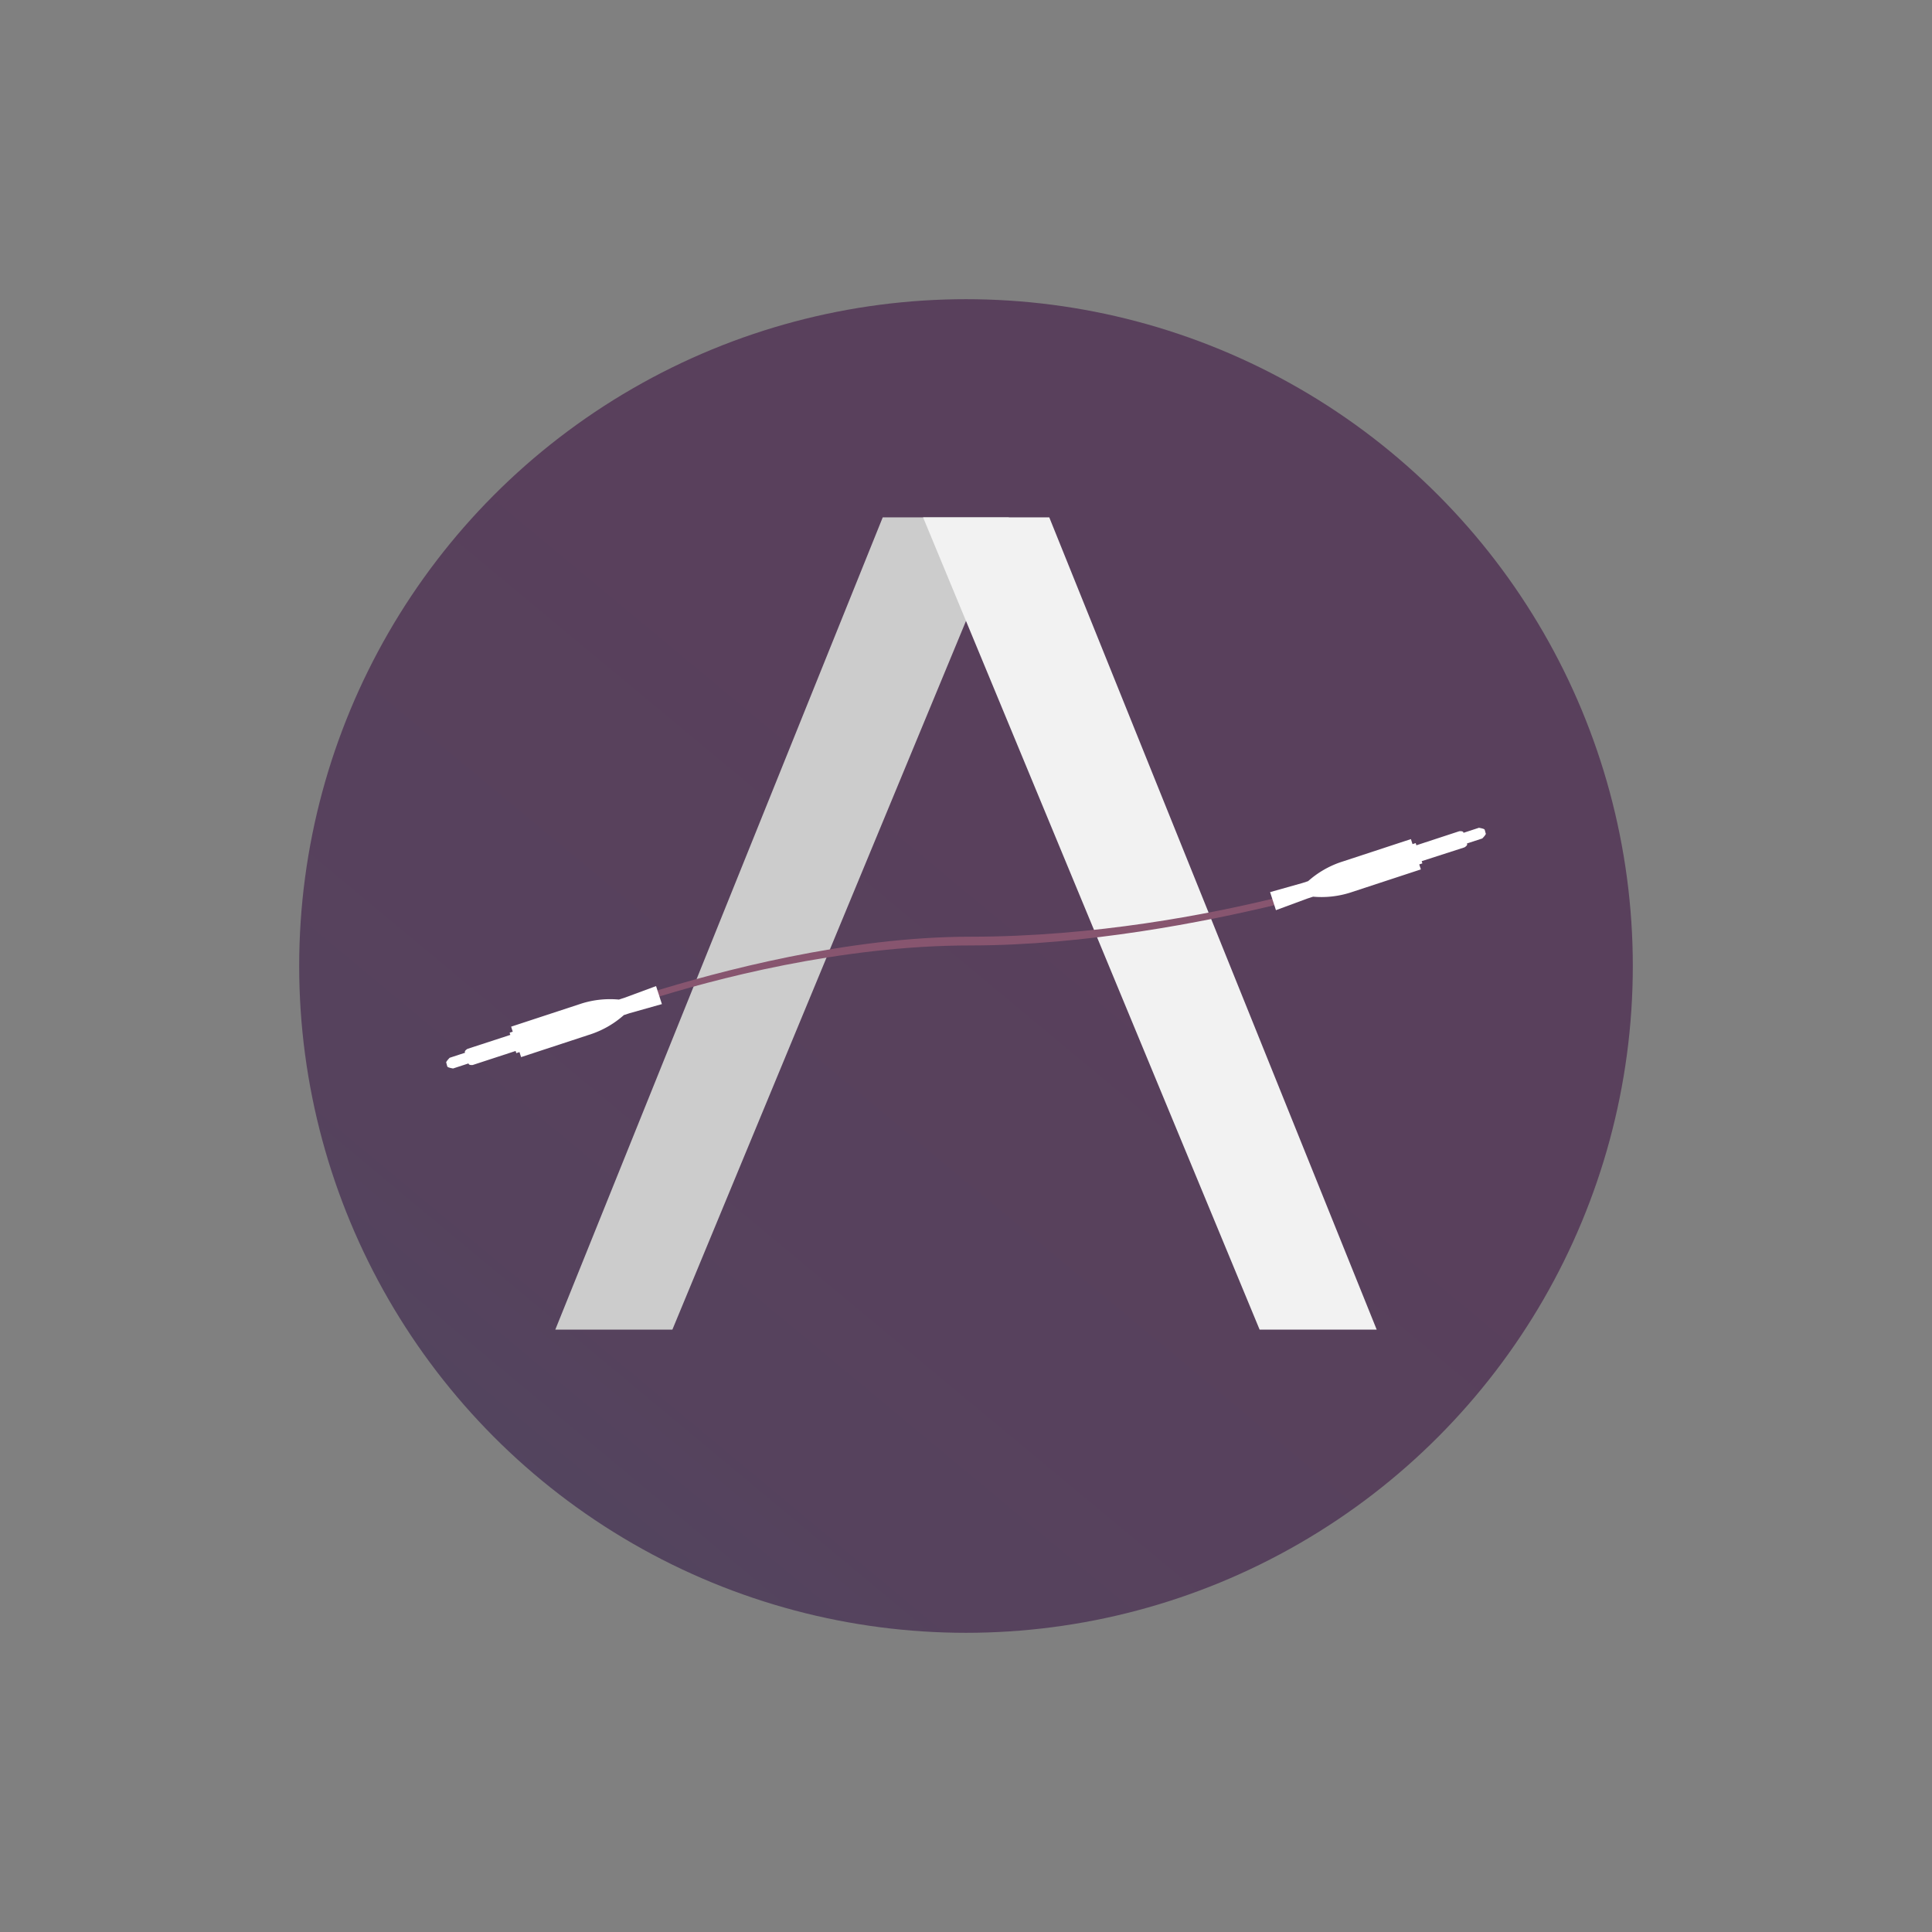 <svg xmlns="http://www.w3.org/2000/svg" xmlns:xlink="http://www.w3.org/1999/xlink" viewBox="0 0 500 500">
  <rect x="0" y="0" width="500" height="500" fill="#808080" stroke="none"/>
  <defs>
    <style>
      .cls-1 {
        isolation: isolate;
      }

      .cls-2 {
        mix-blend-mode: multiply;
        opacity: 0.25;
      }

      .cls-3 {
        fill: url(#linear-gradient);
      }

      .cls-4 {
        fill: #ccc;
      }

      .cls-5 {
        fill: #f2f2f2;
      }

      .cls-6 {
        fill: #87556f;
      }

      .cls-7 {
        fill: #fff;
      }
    </style>
    <linearGradient id="linear-gradient" x1="96.65" y1="434.47" x2="277.81" y2="216.54" gradientUnits="userSpaceOnUse">
      <stop offset="0" stop-color="#4e4861"/>
      <stop offset="0.39" stop-color="#56425d"/>
      <stop offset="1" stop-color="#59405c"/>
    </linearGradient>
  </defs>
  <g class="cls-1">
    <g id="Layer_2" data-name="Layer 2">
      <g>
        <circle class="cls-3" cx="250" cy="250" r="172.57"/>
      </g>
      <g>
        <polygon class="cls-4" points="143.71 344.11 228.45 133.89 261.11 133.89 174.01 344.11 143.71 344.11"/>
        <polygon class="cls-5" points="356.29 344.11 271.55 133.89 238.89 133.89 325.99 344.11 356.29 344.11"/>
      </g>
      <g>
        <path class="cls-6" d="M251.1,242.42c-31.76,0-65.25,9-83,14.52v1.74c16.16-5.1,49.24-14,83-14,29.93,0,60.69-6.08,79.23-10.54v-1.79C313,236.58,283.44,242.42,251.1,242.42Z"/>
        <path class="cls-7" d="M150.54,259.7l-18.26,6,.42,1.3-.81.26.18.57L121,271.44s-1,.56-.62,1l-4,1.31s-1,1-.9,1.26l.15.47,0,.09.15.46c.09.27,1.48.49,1.48.49l4-1.31c0,.54,1.08.41,1.08.41l11.1-3.63.18.56.82-.27.42,1.3,18.27-6a24.6,24.6,0,0,0,8.33-4.88l1.5-.49,8.34-2.35-.11-.34-.29-.9-1-3.08-.11-.34-8.12,3-1.5.49A24.67,24.67,0,0,0,150.54,259.7Z"/>
        <path class="cls-7" d="M349.46,231l18.26-6-.42-1.29.81-.27-.18-.57L379,219.3s1-.56.62-1l4-1.31s1-1,.9-1.26l-.15-.46,0-.1-.15-.46c-.09-.26-1.48-.48-1.48-.48l-4,1.31c.05-.55-1.08-.42-1.08-.42l-11.1,3.64-.18-.57-.82.27-.42-1.3-18.27,6a24.6,24.6,0,0,0-8.33,4.88l-1.5.49-8.34,2.35.11.34.29.9,1,3.08.11.35,8.12-3,1.5-.49A24.67,24.67,0,0,0,349.46,231Z"/>
      </g>
    </g>
  </g>
</svg>
